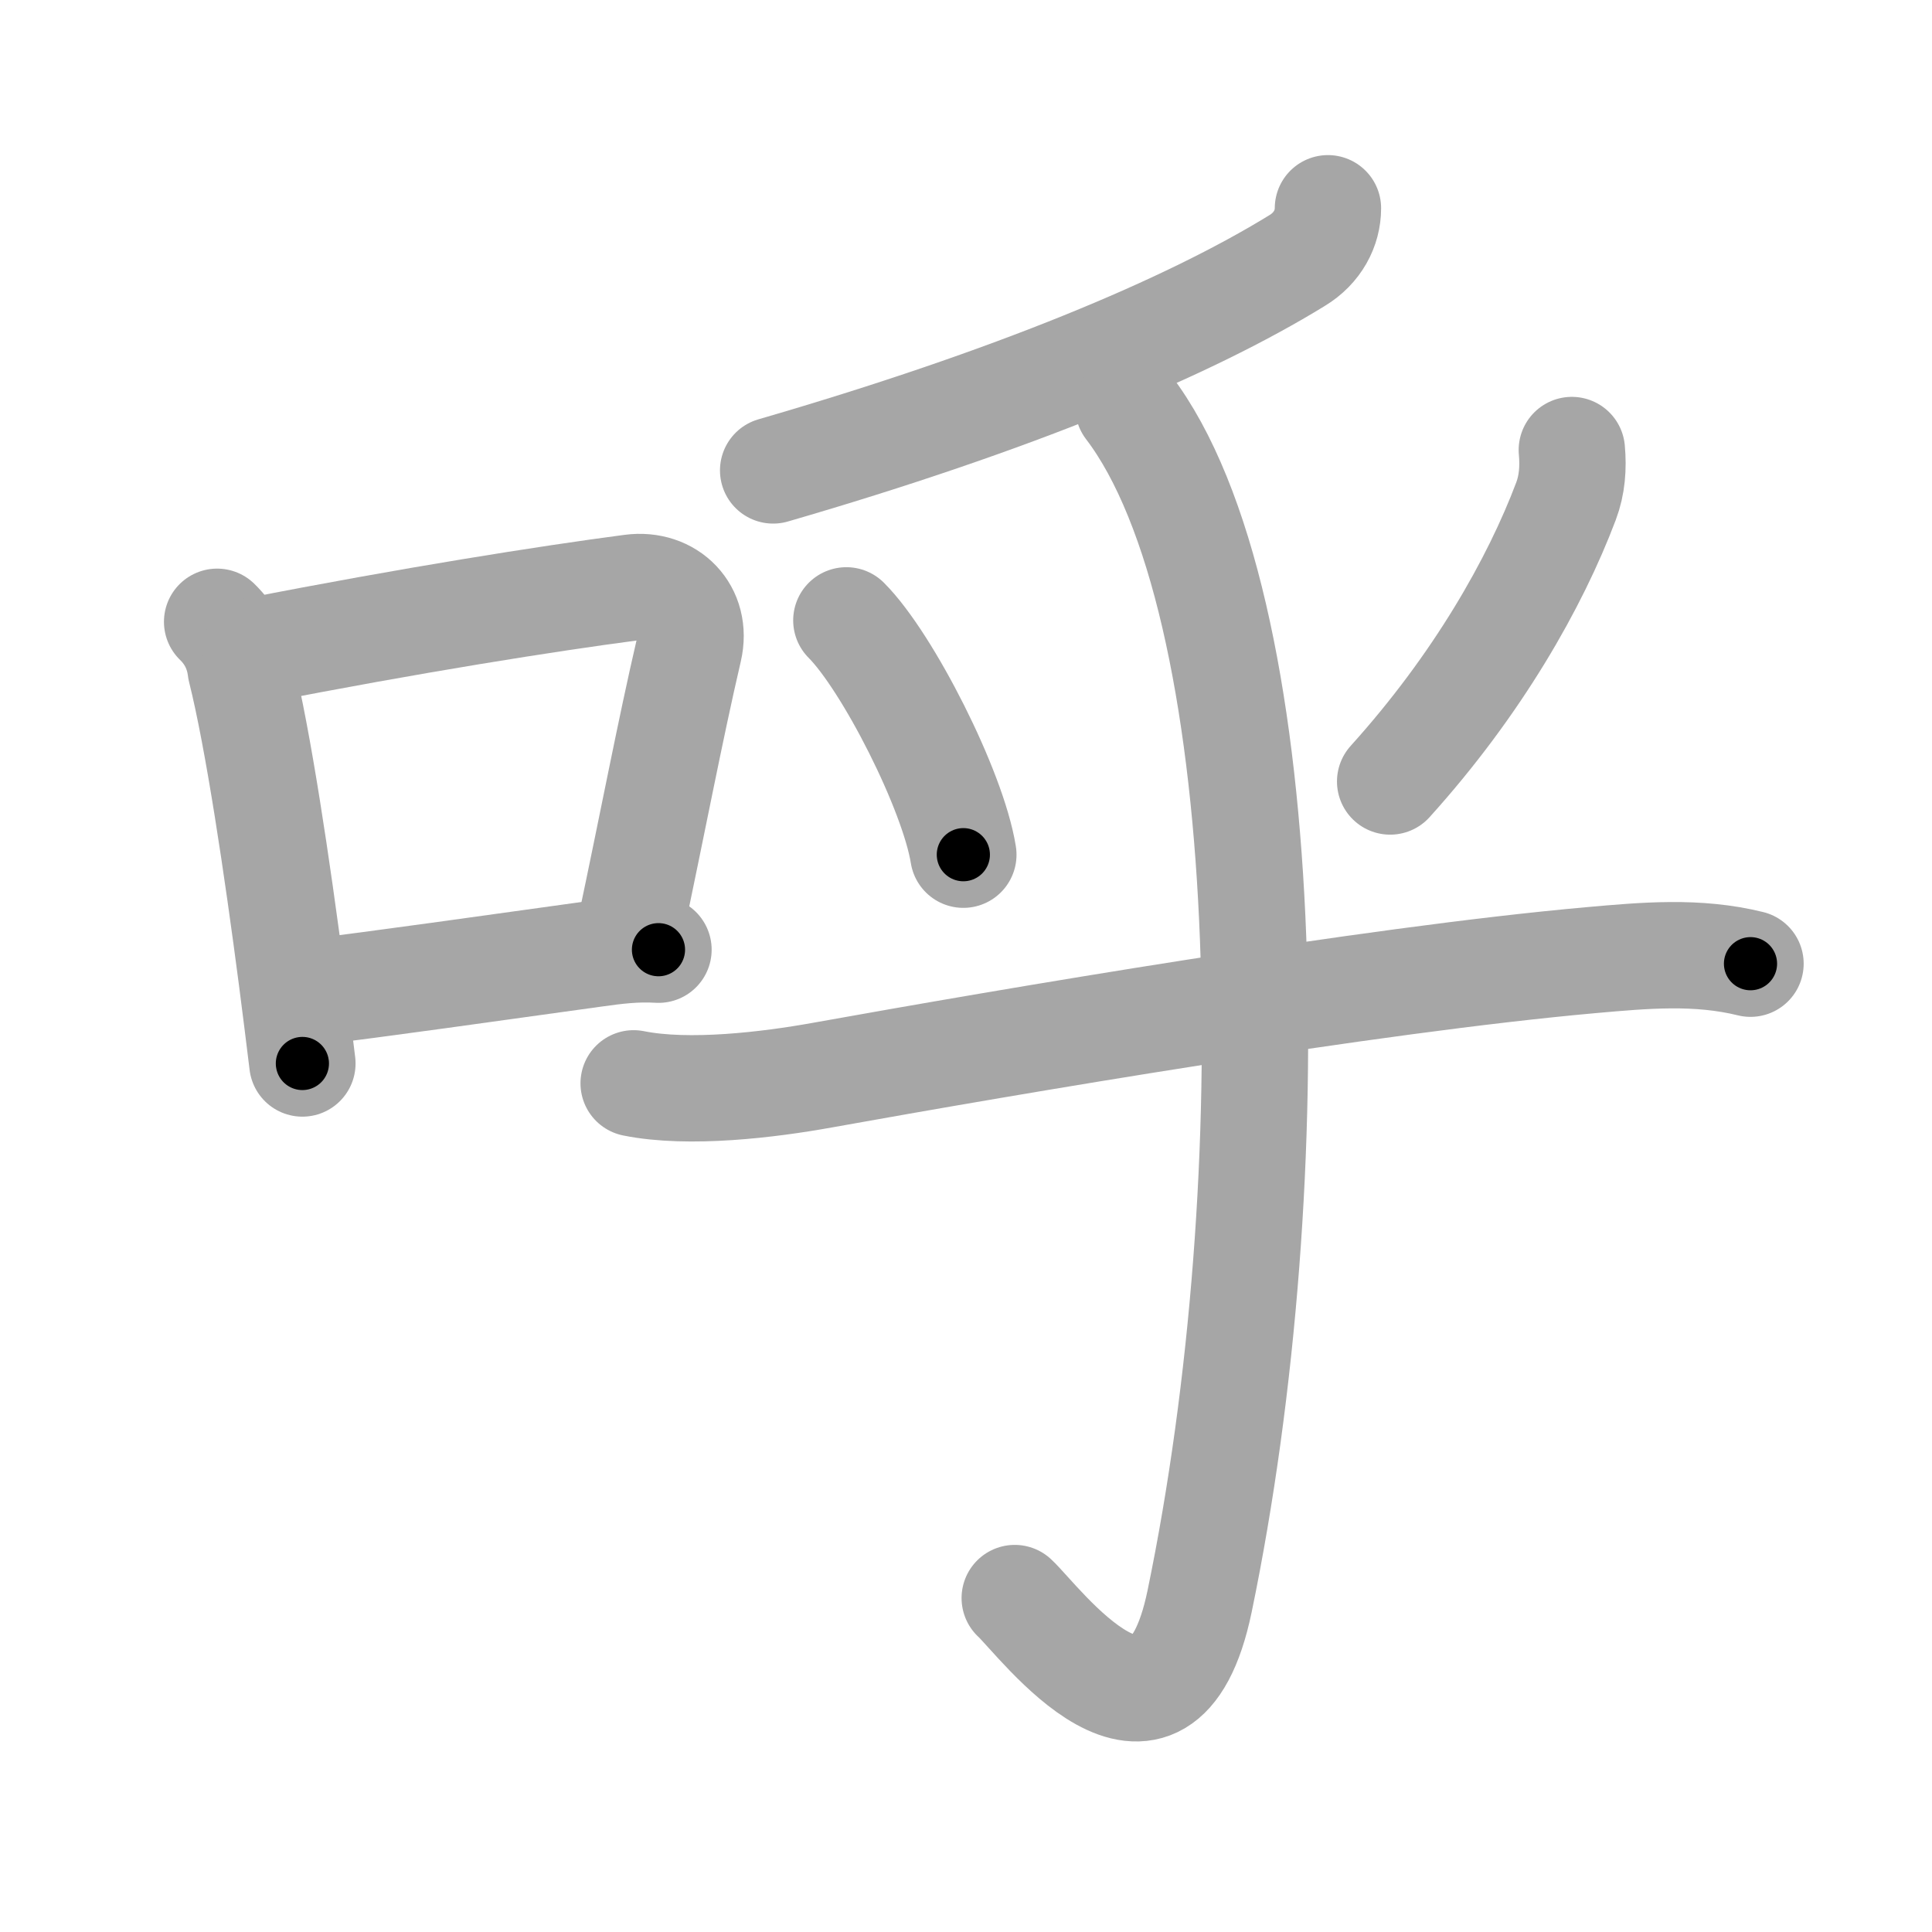 <svg xmlns="http://www.w3.org/2000/svg" viewBox="0 0 109 109" id="547c"><g fill="none" stroke="#a6a6a6" stroke-width="6" stroke-linecap="round" stroke-linejoin="round"><g><g><path d="M12.25,35.08c0.76,0.74,1.2,1.63,1.33,2.68c0.99,3.95,2.06,11.18,2.88,17.46c0.22,1.69,0.42,3.31,0.6,4.78" /><path d="M14.4,36.71c8.72-1.71,16.5-2.94,21.22-3.56c2.13-0.28,3.75,1.35,3.25,3.5c-1.08,4.64-2.02,9.66-3.38,16.06" /><path d="M17.24,56.02c4.42-0.53,10.24-1.37,16.27-2.2c1.21-0.17,2.37-0.32,3.64-0.24" /></g><g p4:phon="乎" xmlns:p4="http://kanjivg.tagaini.net"><g><path d="M74.92,11.75c0,1.12-0.58,2.25-1.74,2.95C67,18.5,57.12,22.62,43.62,26.54" /></g><path d="M47.75,35c2.33,2.33,6.02,9.59,6.6,13.22" /><path d="M88.68,25.39c0.09,0.99,0.02,1.97-0.33,2.89c-1.73,4.59-4.98,10.34-9.92,15.81" /><path d="M35.75,61.12c3.12,0.63,7.64,0.08,10.63-0.46c10.7-1.92,30.94-5.38,43.38-6.49c3.04-0.27,6-0.54,9,0.2" /><g><path d="M63.66,22.96C72,33.88,72.62,66.5,67.68,90.34c-2.18,10.5-9.05,1.09-10.43-0.18" /></g></g></g></g><g fill="none" stroke="#000" stroke-width="3" stroke-linecap="round" stroke-linejoin="round"><path d="M12.25,35.08c0.76,0.74,1.2,1.63,1.33,2.68c0.99,3.95,2.06,11.18,2.88,17.46c0.22,1.69,0.42,3.31,0.6,4.78" stroke-dasharray="25.574" stroke-dashoffset="25.574"><animate attributeName="stroke-dashoffset" values="25.574;25.574;0" dur="0.256s" fill="freeze" begin="0s;547c.click" /></path><path d="M14.4,36.71c8.72-1.71,16.5-2.94,21.22-3.56c2.13-0.28,3.75,1.35,3.25,3.5c-1.08,4.64-2.02,9.66-3.38,16.06" stroke-dasharray="43.636" stroke-dashoffset="43.636"><animate attributeName="stroke-dashoffset" values="43.636" fill="freeze" begin="547c.click" /><animate attributeName="stroke-dashoffset" values="43.636;43.636;0" keyTimes="0;0.37;1" dur="0.692s" fill="freeze" begin="0s;547c.click" /></path><path d="M17.24,56.02c4.42-0.53,10.24-1.37,16.27-2.2c1.21-0.17,2.37-0.32,3.64-0.24" stroke-dasharray="20.074" stroke-dashoffset="20.074"><animate attributeName="stroke-dashoffset" values="20.074" fill="freeze" begin="547c.click" /><animate attributeName="stroke-dashoffset" values="20.074;20.074;0" keyTimes="0;0.775;1" dur="0.893s" fill="freeze" begin="0s;547c.click" /></path><path d="M74.92,11.75c0,1.12-0.58,2.25-1.74,2.95C67,18.5,57.12,22.62,43.62,26.54" stroke-dasharray="35.512" stroke-dashoffset="35.512"><animate attributeName="stroke-dashoffset" values="35.512" fill="freeze" begin="547c.click" /><animate attributeName="stroke-dashoffset" values="35.512;35.512;0" keyTimes="0;0.716;1" dur="1.248s" fill="freeze" begin="0s;547c.click" /></path><path d="M47.75,35c2.33,2.33,6.02,9.59,6.6,13.22" stroke-dasharray="14.913" stroke-dashoffset="14.913"><animate attributeName="stroke-dashoffset" values="14.913" fill="freeze" begin="547c.click" /><animate attributeName="stroke-dashoffset" values="14.913;14.913;0" keyTimes="0;0.807;1" dur="1.546s" fill="freeze" begin="0s;547c.click" /></path><path d="M88.68,25.39c0.09,0.99,0.02,1.97-0.33,2.89c-1.73,4.59-4.98,10.34-9.92,15.81" stroke-dasharray="21.704" stroke-dashoffset="21.704"><animate attributeName="stroke-dashoffset" values="21.704" fill="freeze" begin="547c.click" /><animate attributeName="stroke-dashoffset" values="21.704;21.704;0" keyTimes="0;0.877;1" dur="1.763s" fill="freeze" begin="0s;547c.click" /></path><path d="M35.75,61.12c3.12,0.63,7.64,0.08,10.63-0.46c10.7-1.92,30.94-5.38,43.38-6.49c3.04-0.27,6-0.54,9,0.2" stroke-dasharray="63.616" stroke-dashoffset="63.616"><animate attributeName="stroke-dashoffset" values="63.616" fill="freeze" begin="547c.click" /><animate attributeName="stroke-dashoffset" values="63.616;63.616;0" keyTimes="0;0.787;1" dur="2.241s" fill="freeze" begin="0s;547c.click" /></path><path d="M63.66,22.96C72,33.88,72.62,66.5,67.68,90.34c-2.18,10.5-9.05,1.09-10.43-0.18" stroke-dasharray="84.1" stroke-dashoffset="84.1"><animate attributeName="stroke-dashoffset" values="84.1" fill="freeze" begin="547c.click" /><animate attributeName="stroke-dashoffset" values="84.1;84.1;0" keyTimes="0;0.78;1" dur="2.873s" fill="freeze" begin="0s;547c.click" /></path></g></svg>